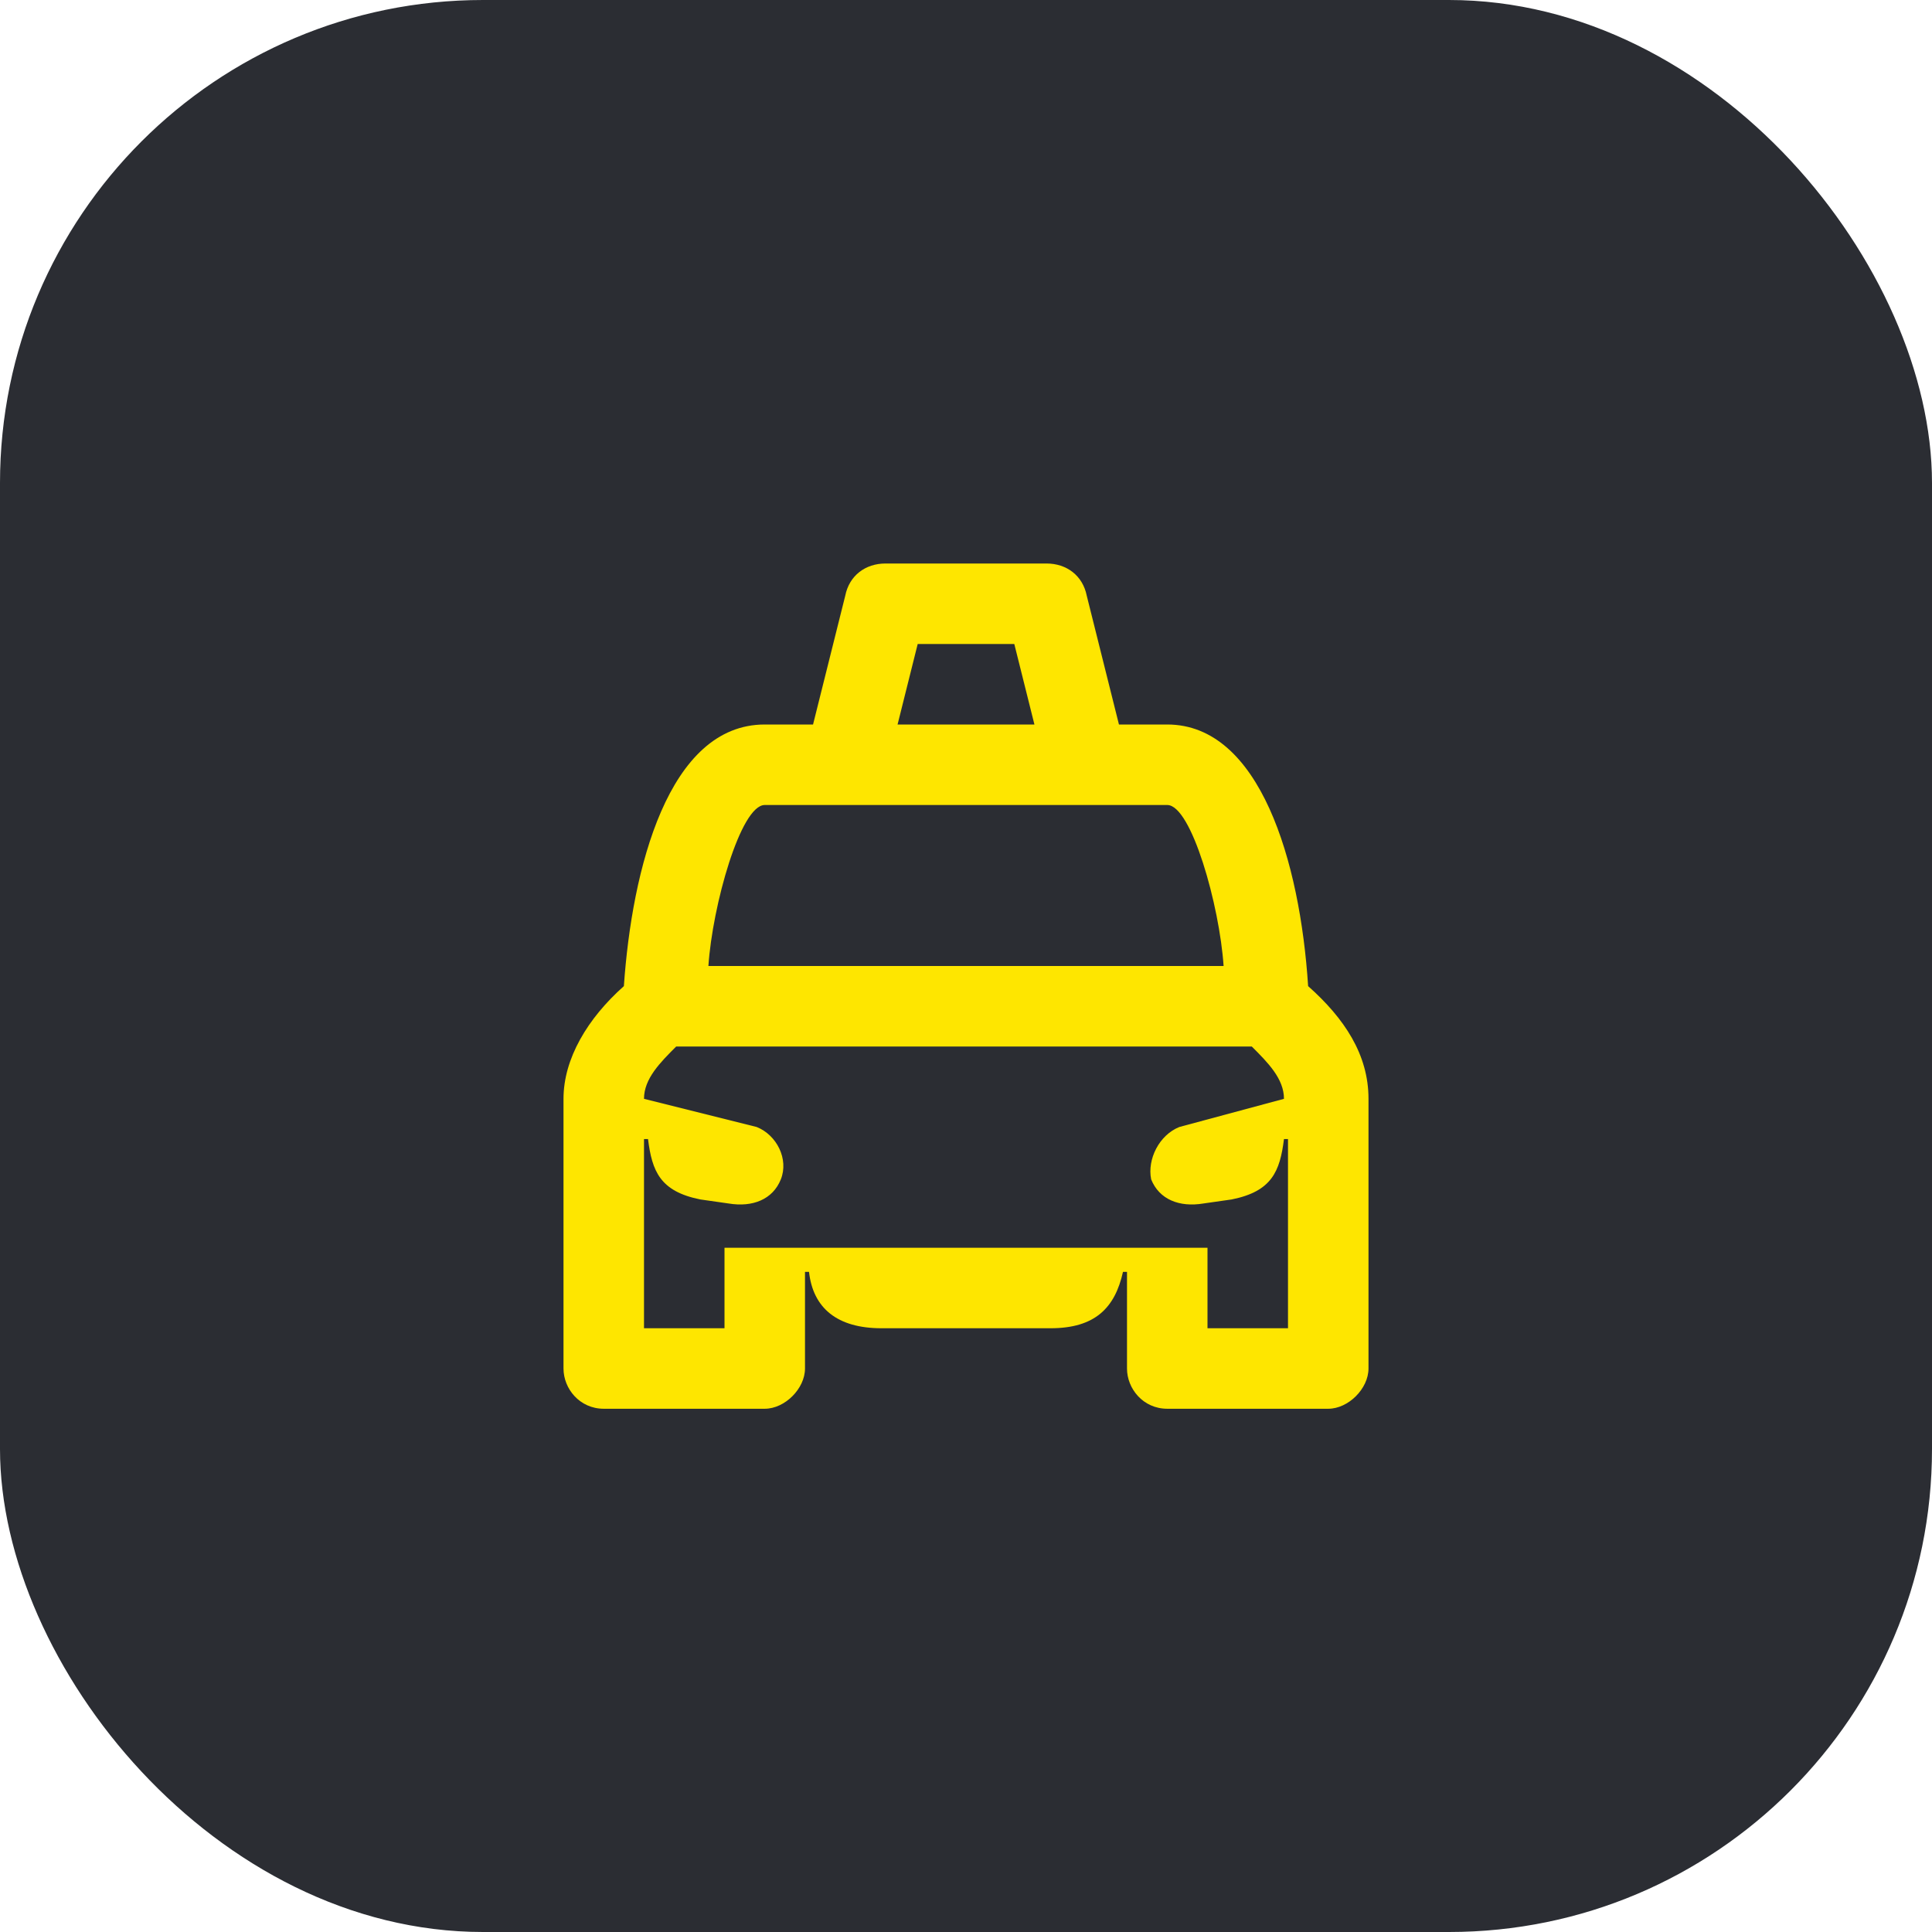 <svg width="48" height="48" viewBox="0 0 48 48" fill="none" xmlns="http://www.w3.org/2000/svg">
<rect width="48" height="48" rx="12" fill="#2B2D33"/>
<path d="M32.5 24.5C32.3 21.4 31.3 18 29 18H27.8L27 14.8C26.9 14.3 26.5 14 26 14H22C21.5 14 21.1 14.3 21 14.8L20.2 18H19C16.6 18 15.7 21.6 15.5 24.5C14.6 25.3 14 26.3 14 27.3V34C14 34.5 14.4 35 15 35H19C19.5 35 20 34.5 20 34V31.6H20.1C20.2 32.5 20.8 33 21.9 33H26.1C27.2 33 27.7 32.5 27.9 31.6H28V34C28 34.5 28.4 35 29 35H33C33.5 35 34 34.5 34 34V27.3C34 26.2 33.4 25.3 32.5 24.5ZM22.8 16H25.2L25.7 18H22.3L22.8 16ZM19 20H29C29.6 20 30.3 22.5 30.4 24H17.6C17.7 22.5 18.4 20 19 20ZM28.6 29.3C28.8 29.8 29.3 30 29.9 29.9L30.6 29.8C31.6 29.6 31.8 29.1 31.9 28.3H32V33H30V31H18V33H16V28.3H16.1C16.2 29.1 16.4 29.6 17.4 29.8L18.1 29.9C18.7 30 19.2 29.8 19.4 29.3C19.6 28.8 19.3 28.2 18.8 28L16 27.3C16 26.8 16.4 26.4 16.8 26H31.1C31.5 26.4 31.9 26.8 31.9 27.3L29.3 28C28.8 28.2 28.5 28.8 28.6 29.3Z" fill="#FEE600"/>
</svg>

